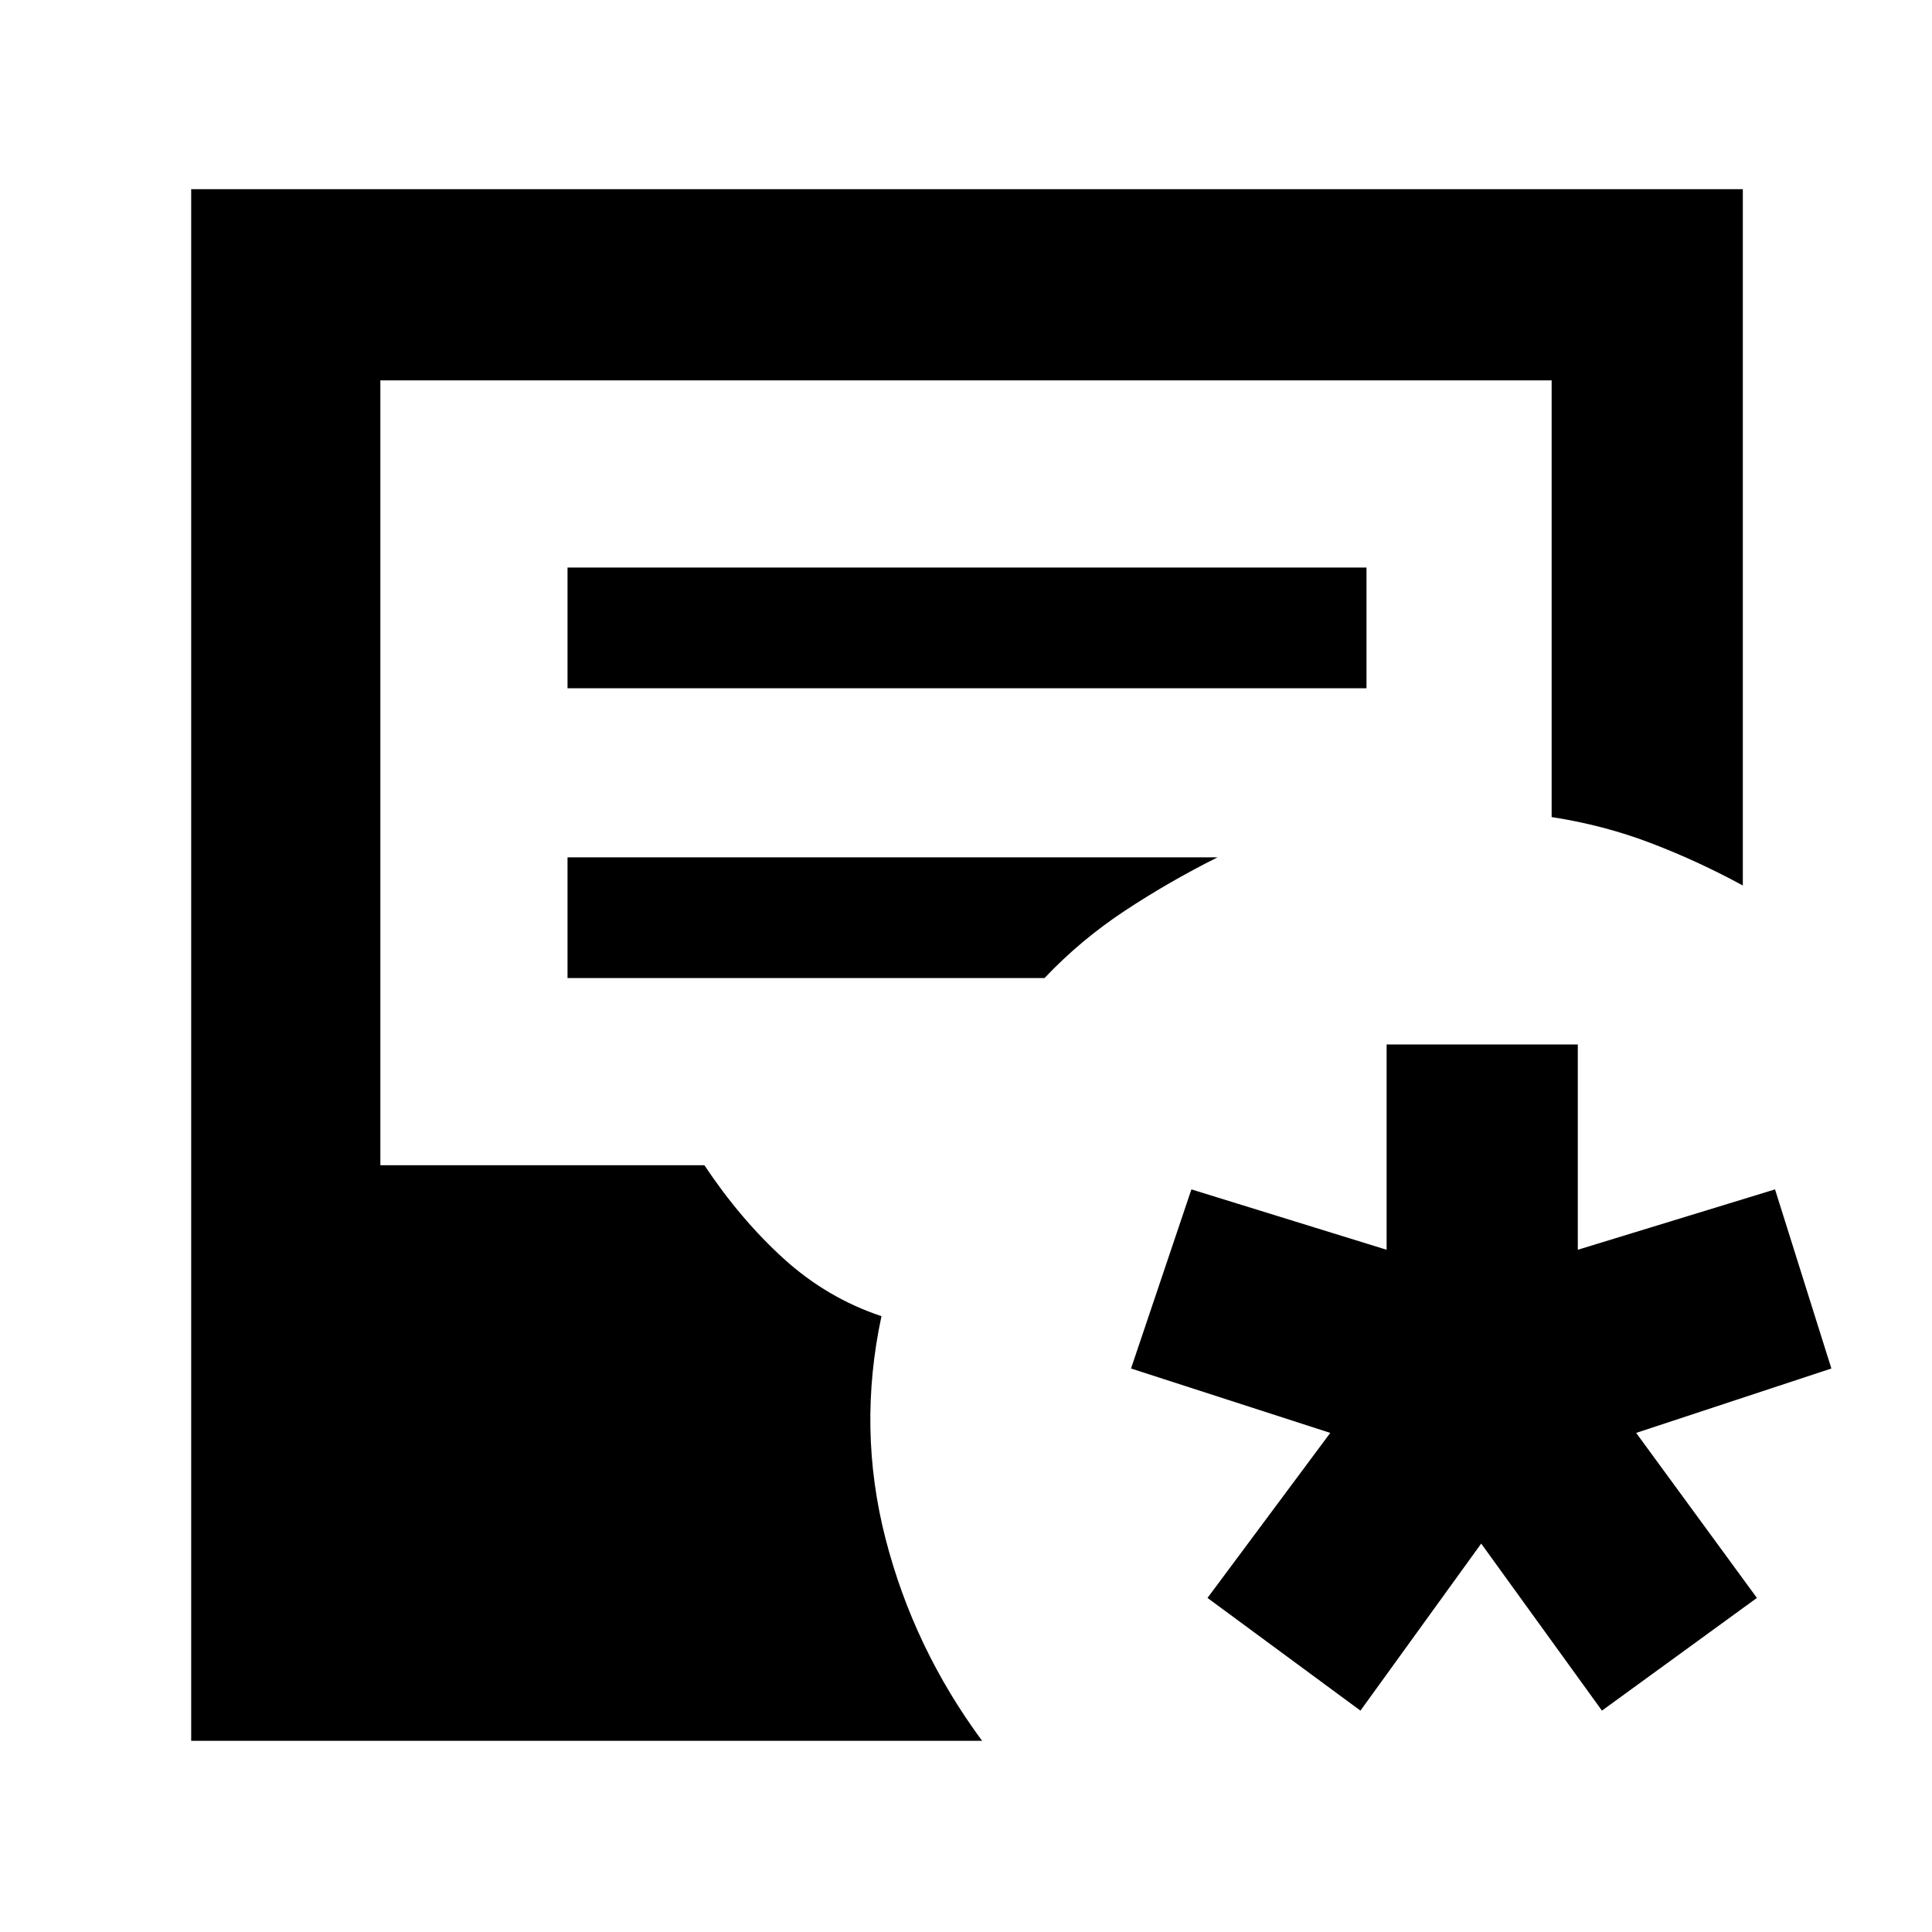 <svg xmlns="http://www.w3.org/2000/svg" height="48" viewBox="0 -960 960 960" width="48"><path d="M95-95v-771h771v346q-22-12-45.5-21T771-554v-217H189v390h161q18 27 39.5 46.5T438-306q-12 56 2 110.5T488-95H95Zm187-523h397v-60H282v60Zm0 144h237q18-19 40-33.5t46-26.5H282v60Zm394 364-76-56 61-82-99-32 30-89 97 30v-102h95v102l98-30 28 89-97 32 60 82-77 56-60-83-60 83Z"/></svg>
